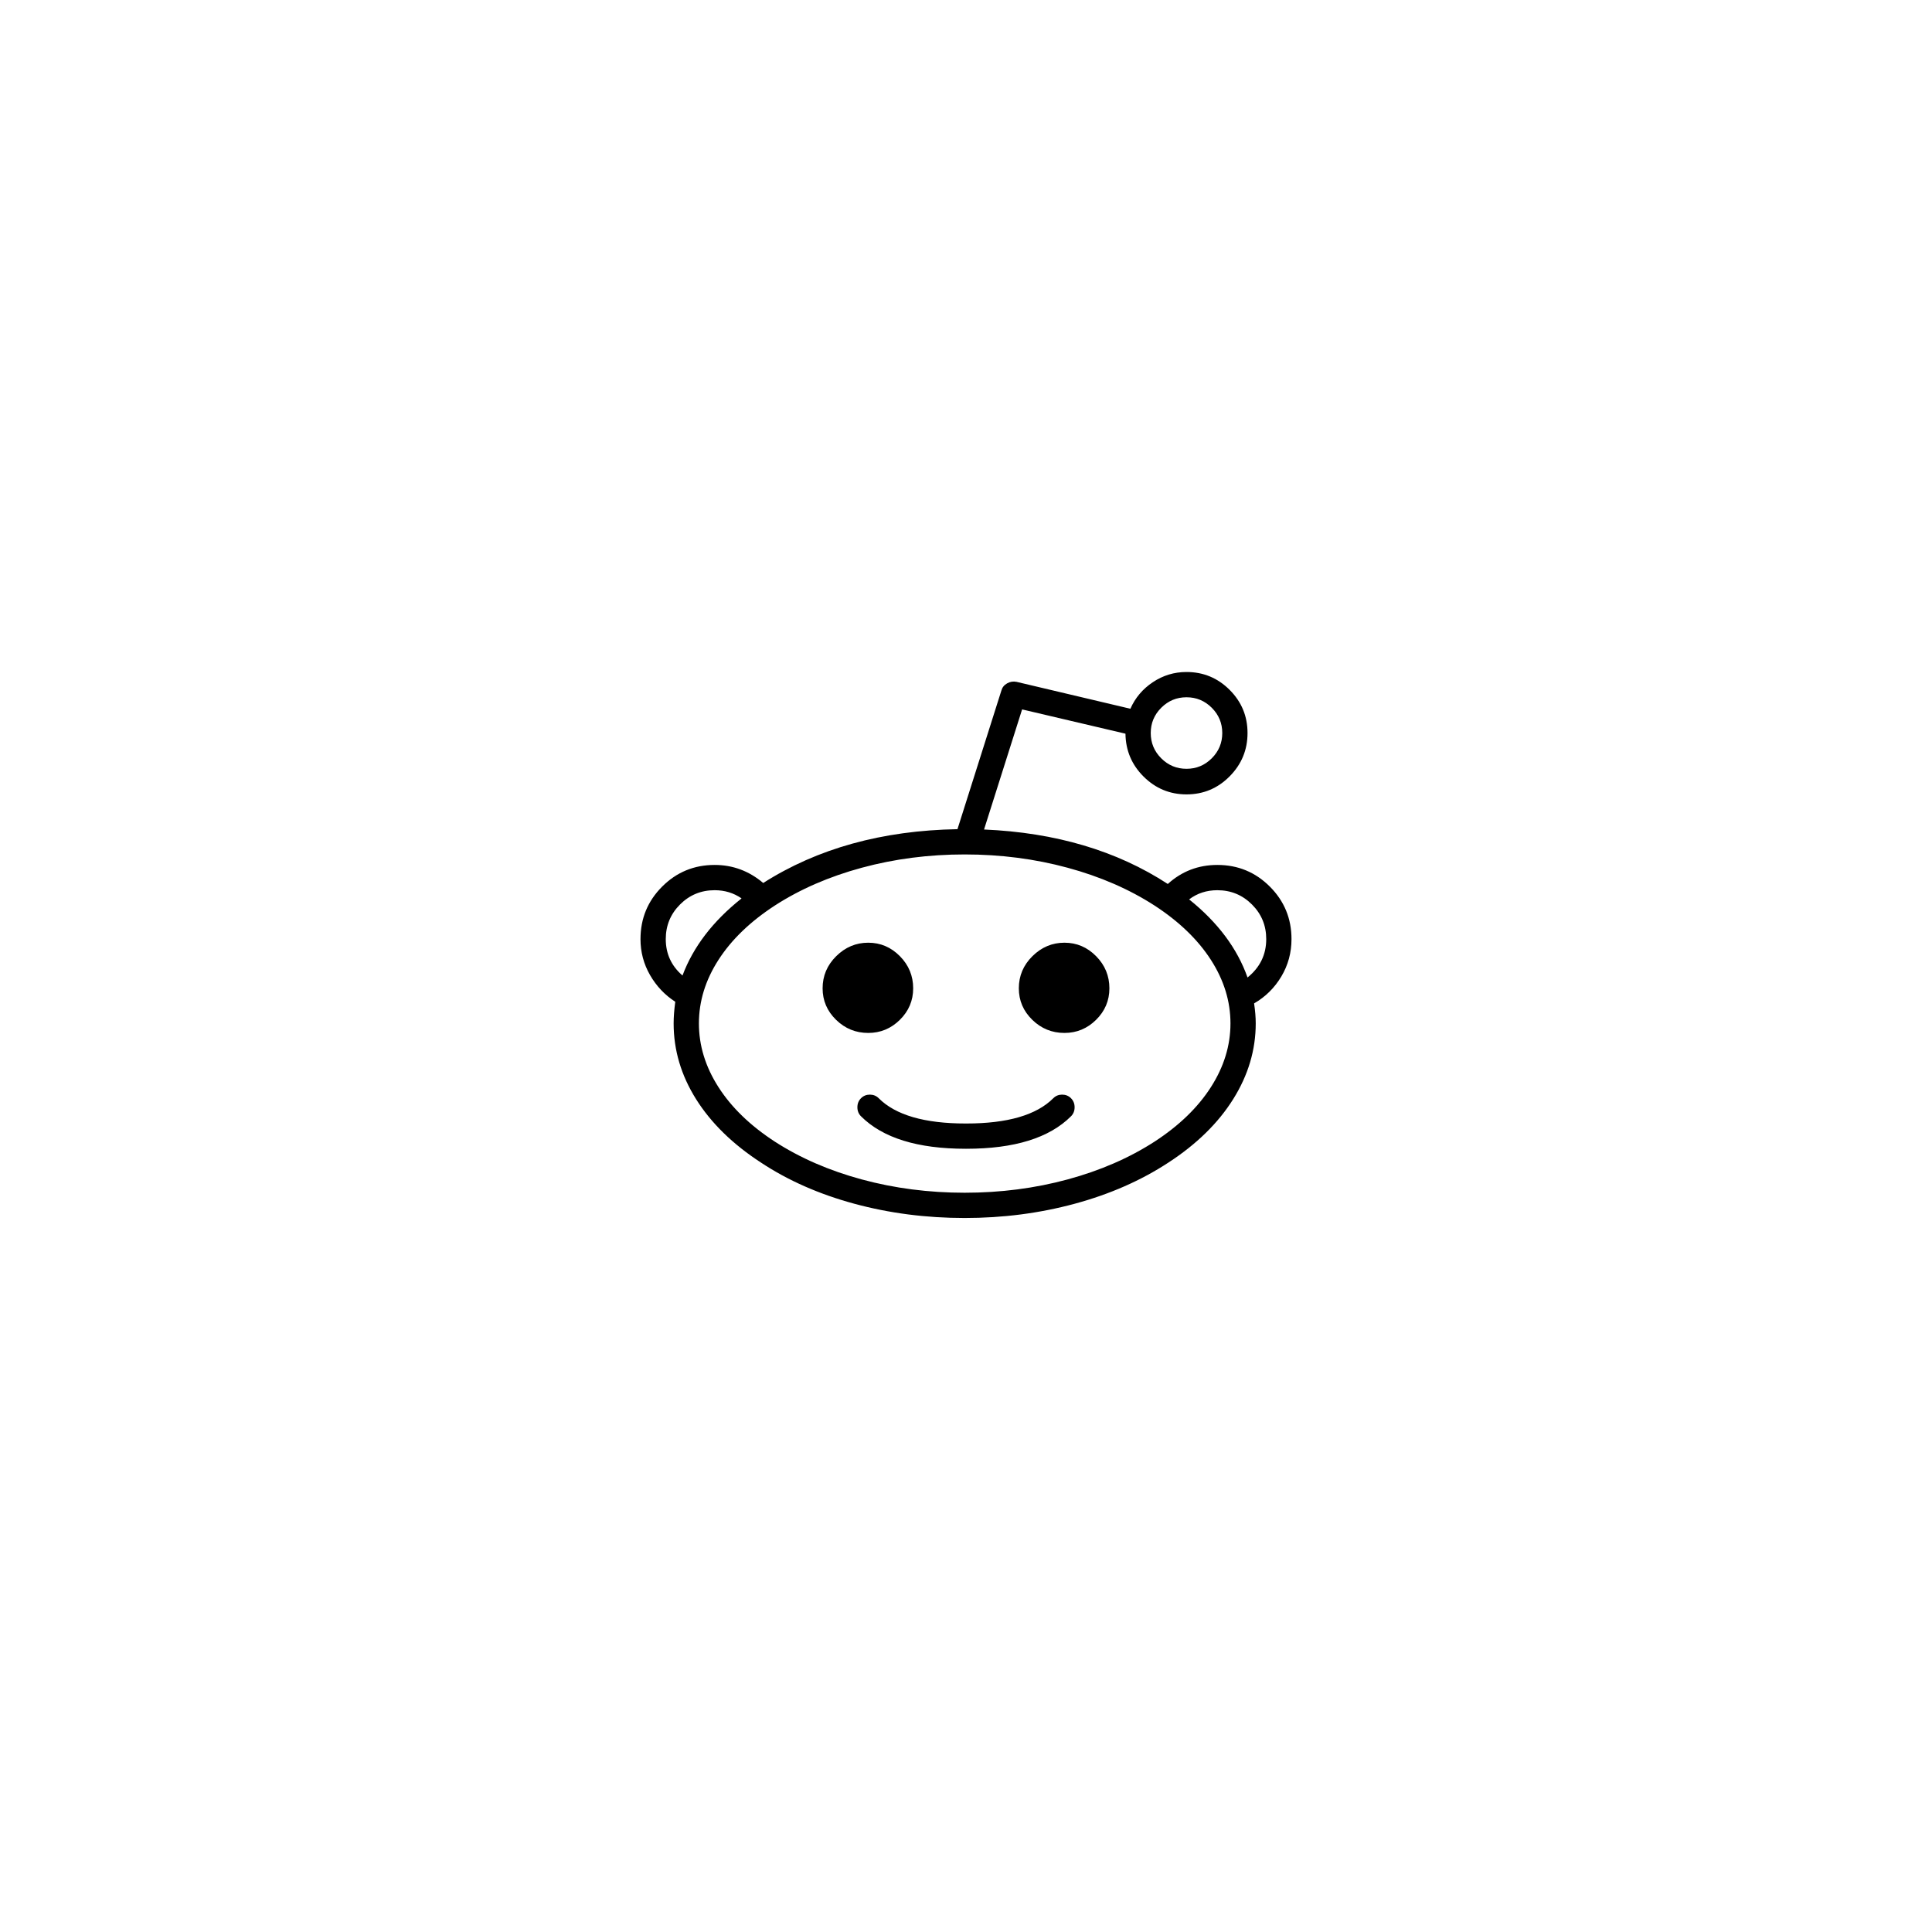<svg width="5888" height="5888" viewBox="0 0 5888 5888" xmlns="http://www.w3.org/2000/svg"><path d="M1952 2862q0-94 66-160t160-66q83 0 148 55 248-158 592-164l134-423q4-14 17.5-21.5t28.5-4.5l347 82q22-50 68.5-81t102.5-31q77 0 131.5 54.5t54.5 131.5-54.5 132-131.5 55q-76 0-130.5-54t-55.5-131l-315-74-116 366q327 14 560 166 64-58 151-58 94 0 160 66t66 160q0 62-31 114t-83 82q5 33 5 61 0 121-68.5 230.5t-197.5 193.5q-125 82-285.5 125.5t-335.5 43.5q-176 0-336.5-43.5t-284.5-125.5q-129-84-197.5-193t-68.5-231q0-29 5-66-48-31-77-81.5t-29-109.5zm77 0q0 67 51 111 49-131 180-235-36-25-82-25-62 0-105.5 43.5t-43.5 105.5zm101 257q0 101 59.5 194t171.5 166q116 75 265.5 115.5t313.5 40.5 313.5-40.5 265.5-115.5q112-73 171.5-166t59.5-194-59.5-193.5-171.5-165.5q-116-75-265.5-115.5t-313.5-40.5-313.5 40.5-265.5 115.5q-112 73-171.5 165.5t-59.5 193.5zm377-107q0-57 41.5-98t97.5-41 96.5 41 40.5 98q0 56-40.5 96t-96.5 40q-57 0-98-40t-41-96zm106 362.5q0-16.5 11-27.5t27-11 27 11q77 77 265 77h2q188 0 265-77 11-11 27-11t27 11 11 27.5-11 27.5q-99 99-319 99h-2q-220 0-319-99-11-11-11-27.5zm492-362.5q0-57 41.5-98t97.5-41 96.5 41 40.5 98q0 56-40.5 96t-96.5 40q-57 0-98-40t-41-96zm402-778q0 45 32 77t77 32 77-32 32-77-32-77-77-32-77 32-32 77zm117 507q131 105 178 238 57-46 57-117 0-62-43.5-105.5t-105.5-43.5q-49 0-86 28z"/></svg>